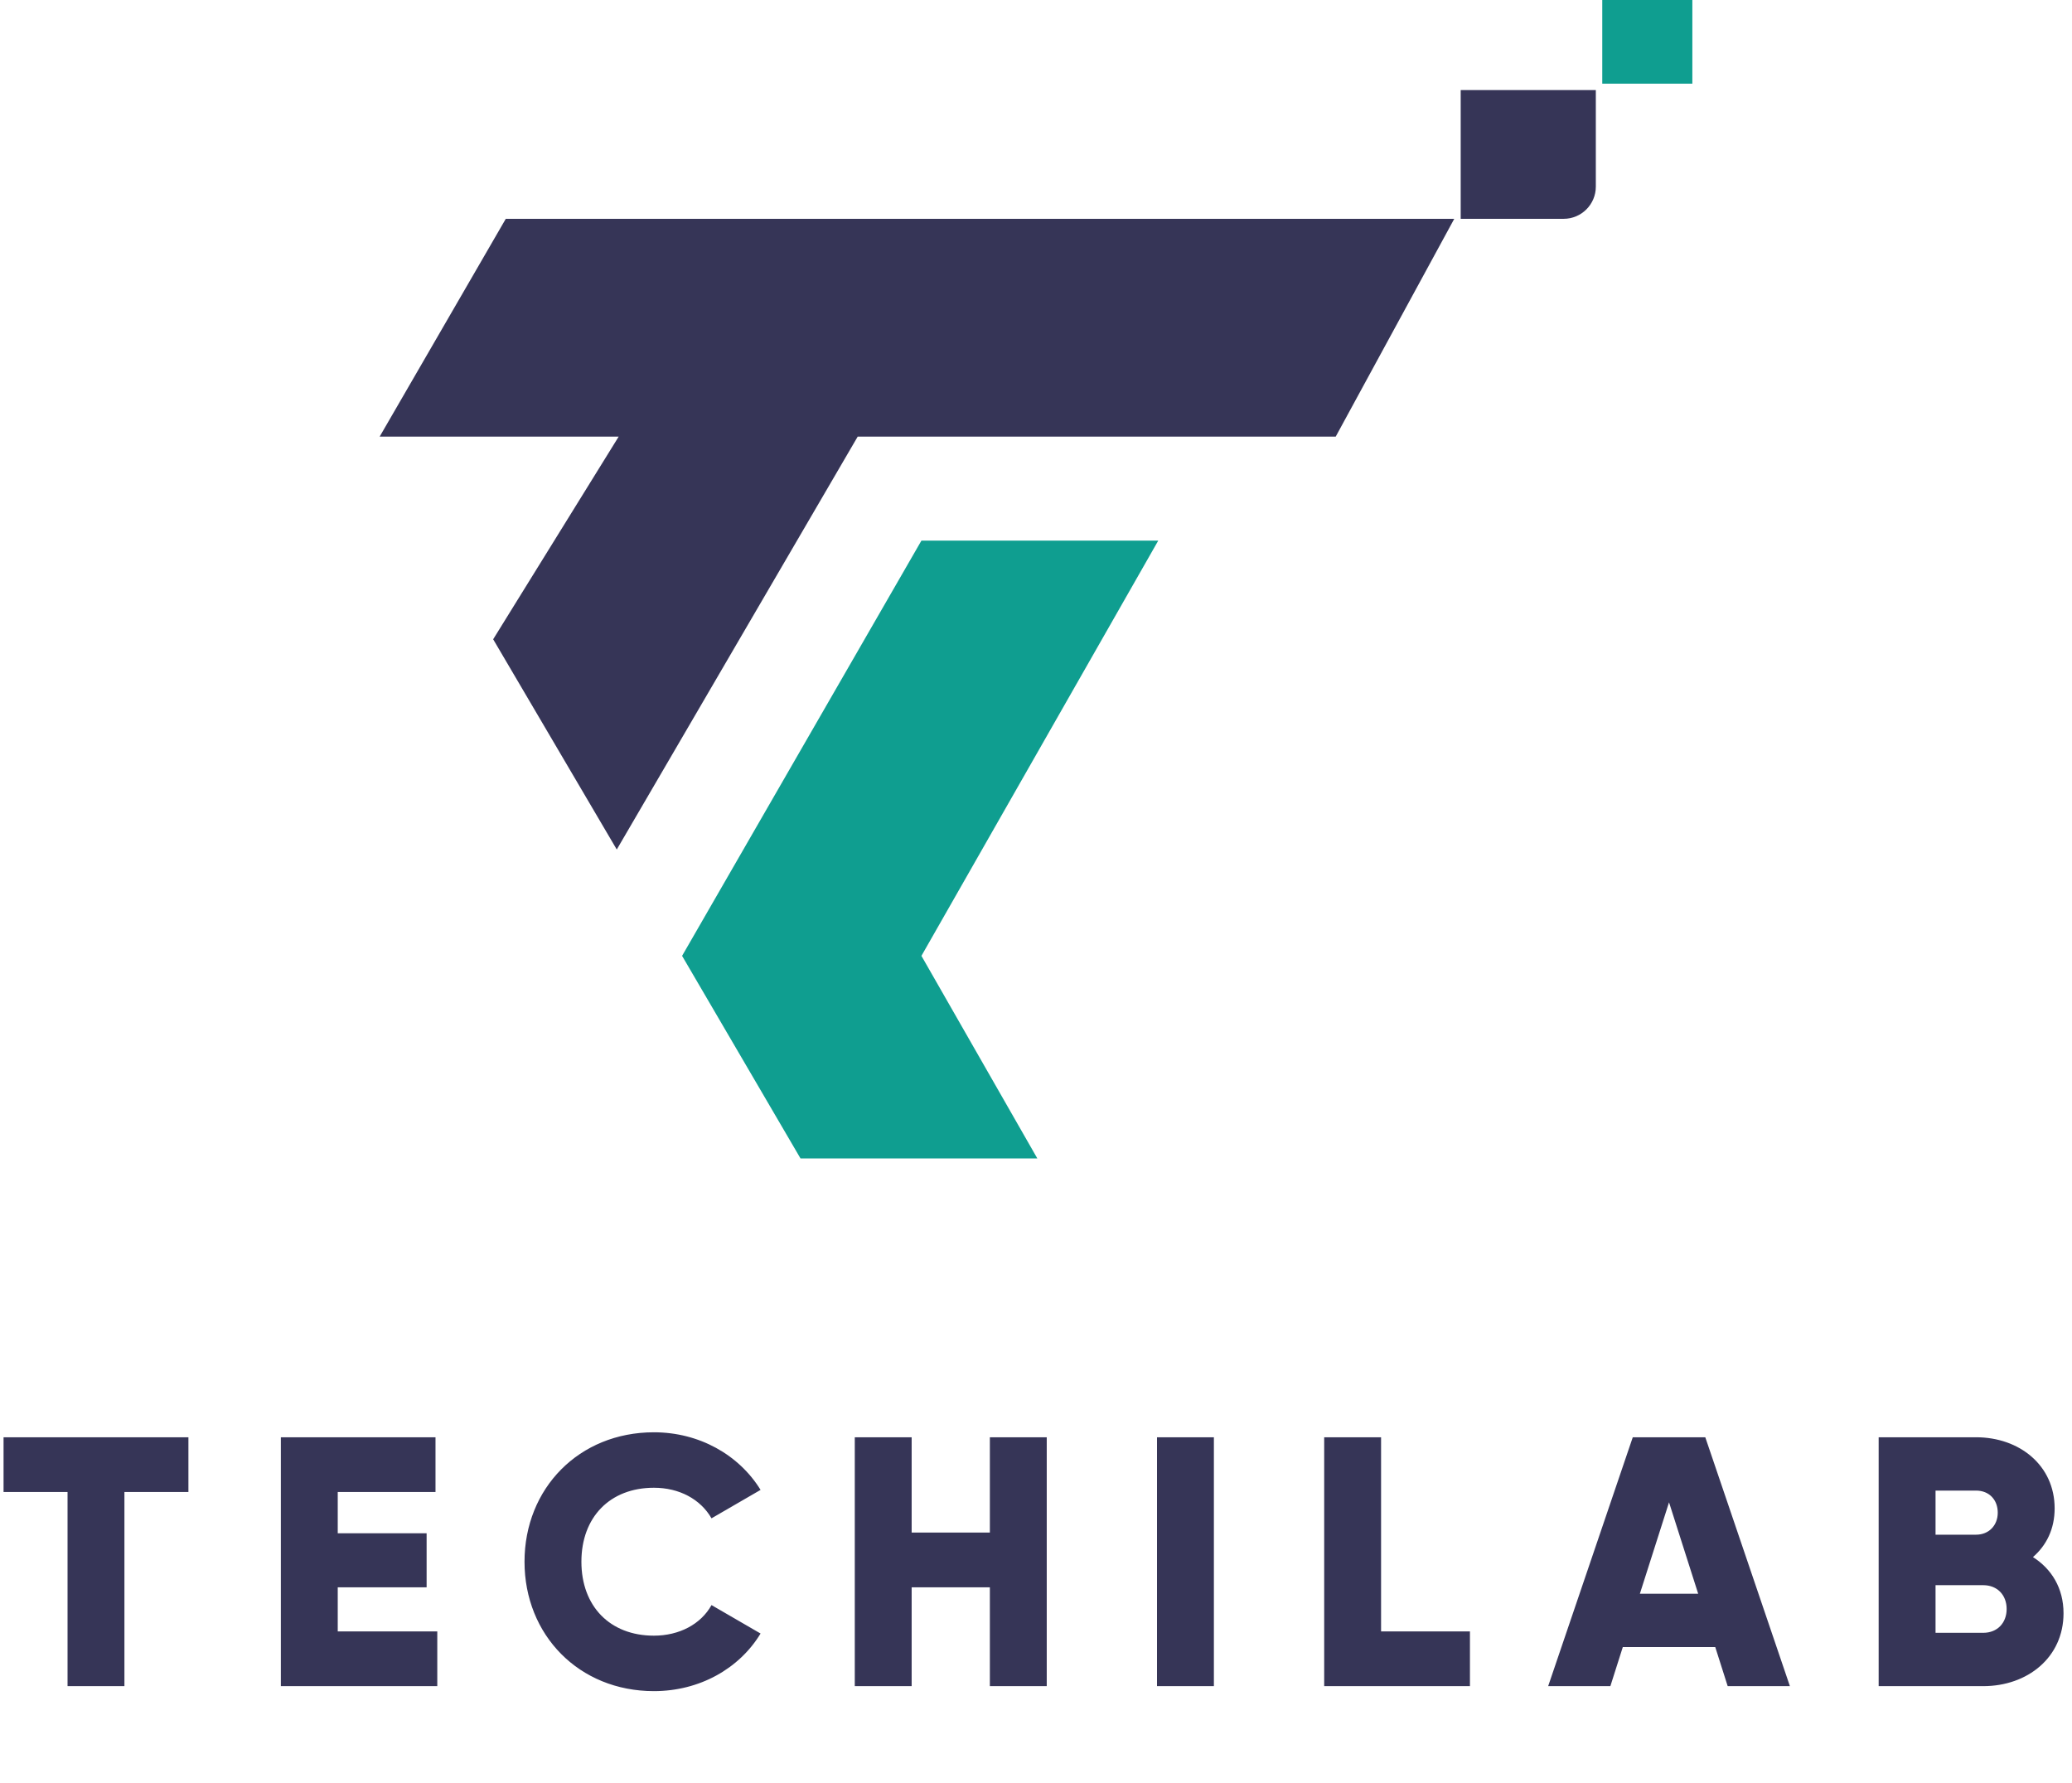<svg width="322" height="277" viewBox="0 0 322 277" fill="none" xmlns="http://www.w3.org/2000/svg">
<path d="M29.281 223.327H0.552V231.835H10.497V262H19.336V231.835H29.281V223.327ZM52.487 253.492V246.641H66.299V238.244H52.487V231.835H67.68V223.327H43.647V262H67.956V253.492H52.487ZM101.623 262.773C108.695 262.773 114.882 259.293 118.197 253.823L110.573 249.404C108.916 252.387 105.545 254.155 101.623 254.155C94.772 254.155 90.353 249.569 90.353 242.664C90.353 235.758 94.772 231.172 101.623 231.172C105.545 231.172 108.86 232.94 110.573 235.923L118.197 231.504C114.827 226.034 108.639 222.554 101.623 222.554C89.966 222.554 81.513 231.283 81.513 242.664C81.513 254.044 89.966 262.773 101.623 262.773ZM153.83 223.327V238.133H141.676V223.327H132.837V262H141.676V246.641H153.83V262H162.67V223.327H153.83ZM179.805 223.327V262H188.645V223.327H179.805ZM214.626 253.492V223.327H205.786V262H228.438V253.492H214.626ZM268.492 262H278.16L265.011 223.327H253.741L240.592 262H250.26L252.194 255.923H266.558L268.492 262ZM254.846 247.636L259.376 233.437L263.906 247.636H254.846ZM315.932 241.945C318.031 240.122 319.302 237.581 319.302 234.377C319.302 227.692 313.832 223.327 307.092 223.327H291.954V262H308.197C315.103 262 320.683 257.525 320.683 250.674C320.683 246.752 318.804 243.768 315.932 241.945ZM307.092 231.614C309.136 231.614 310.462 233.051 310.462 235.039C310.462 237.028 309.081 238.465 307.092 238.465H300.794V231.614H307.092ZM308.197 253.713H300.794V246.31H308.197C310.407 246.31 311.843 247.857 311.843 250.011C311.843 252.166 310.407 253.713 308.197 253.713Z" fill="#363557"/>
<path d="M78.601 34H226L207.575 67.847H133.288L95.85 132L76.641 99.333L96.144 67.847H59L78.601 34Z" fill="#363557"/>
<path d="M180 84H143.196L106 148.525L124.402 180H161.206L143.196 148.525L180 84Z" fill="#0F9E90"/>
<path d="M227 14H248V29C248 31.761 245.761 34 243 34H227V14Z" fill="#363557"/>
<path d="M249 0H263V13H249V0Z" fill="#0F9E90"/>
</svg>
